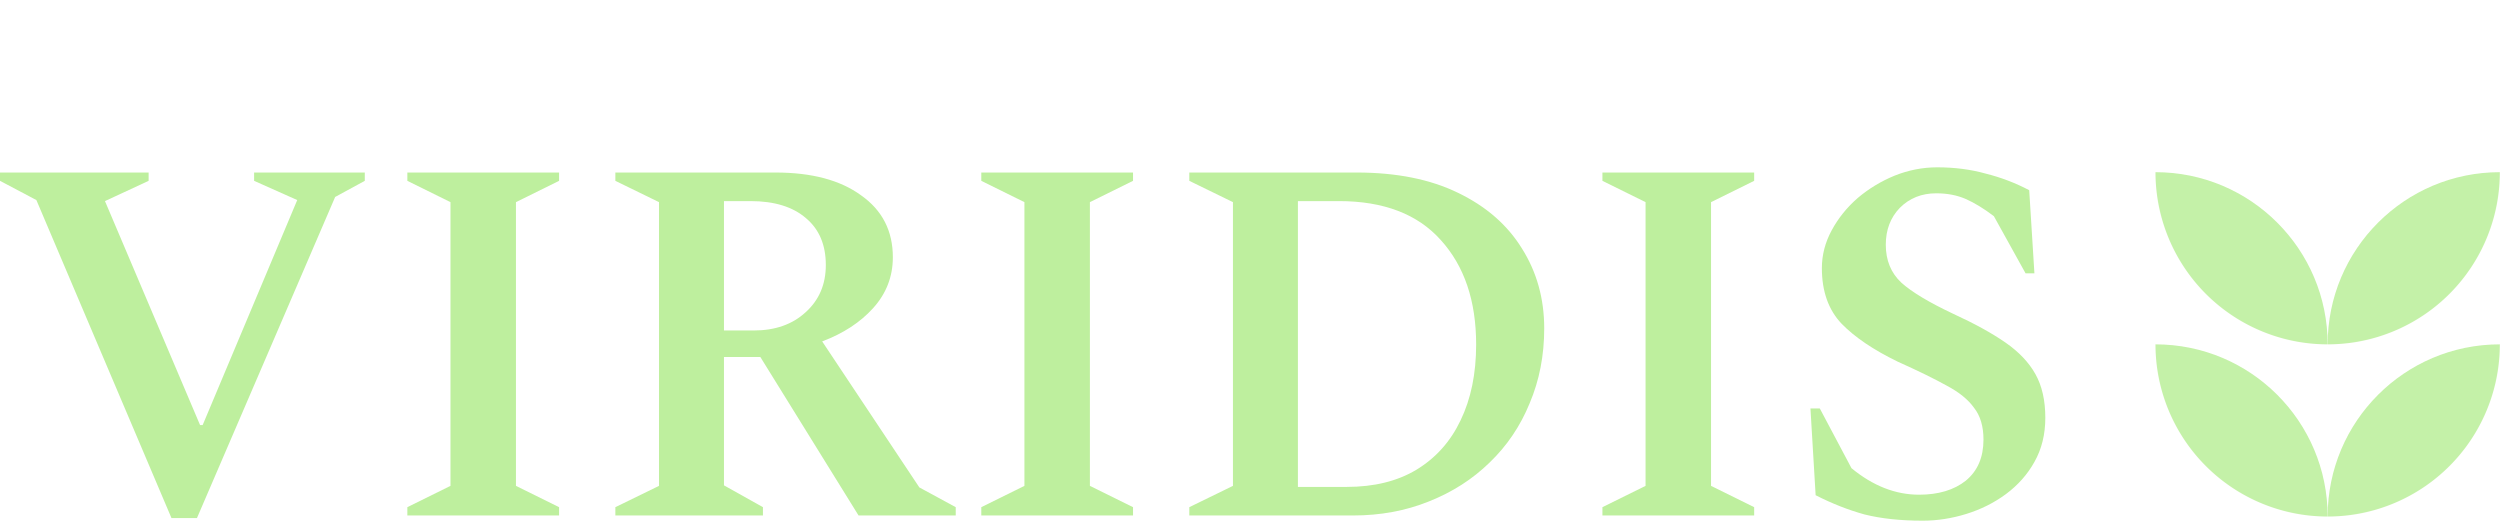 <svg width="9622" height="2004" viewBox="0 0 9622 2004" fill="none" xmlns="http://www.w3.org/2000/svg">
<path d="M660 1994L140 770L0 696V664H572V696L404 774L770 1636H780L1144 770L978 696V664H1404V696L1290 758L758 1994H660Z" fill="#BEEF9E"/>
<path d="M1567.81 1984V1952L1733.81 1870V778L1567.81 696V664H2151.81V696L1985.81 778V1870L2151.81 1952V1984H1567.81Z" fill="#BEEF9E"/>
<path d="M2368.41 1984V1952L2536.41 1870V778L2368.41 696V664H2984.41C3124.41 664 3234.41 693.333 3314.41 752C3395.74 809.333 3436.41 888.667 3436.41 990C3436.41 1064.67 3411.07 1130 3360.41 1186C3311.07 1240.67 3245.74 1283.33 3164.41 1314L3538.41 1876L3678.41 1952V1984H3304.41L2926.41 1374H2786.41V1868L2936.41 1952V1984H2368.41ZM2888.41 774H2786.41V1272H2900.41C2983.07 1272 3049.74 1248.67 3100.41 1202C3152.41 1155.33 3178.41 1094.67 3178.41 1020C3178.41 942.667 3153.07 882.667 3102.41 840C3051.74 796 2980.41 774 2888.41 774Z" fill="#BEEF9E"/>
<path d="M3776.8 1984V1952L3942.8 1870V778L3776.8 696V664H4360.8V696L4194.8 778V1870L4360.8 1952V1984H3776.8Z" fill="#BEEF9E"/>
<path d="M4577.39 1984V1952L4745.39 1870V778L4577.39 696V664H5221.39C5374.72 664 5504.72 690 5611.39 742C5719.39 794 5801.39 865.333 5857.39 956C5914.72 1046.67 5943.39 1149.33 5943.39 1264C5943.39 1368 5924.72 1464 5887.39 1552C5851.39 1640 5800.06 1716 5733.39 1780C5668.06 1844 5590.06 1894 5499.39 1930C5410.06 1966 5312.72 1984 5207.39 1984H4577.39ZM5153.39 774H4995.39V1874H5183.39C5288.72 1874 5378.06 1852 5451.39 1808C5526.06 1762.67 5582.72 1699.33 5621.39 1618C5661.39 1535.33 5681.39 1438 5681.39 1326C5681.39 1158 5636.06 1024 5545.39 924C5456.06 824 5325.39 774 5153.39 774Z" fill="#BEEF9E"/>
<path d="M6167.42 1984V1952L6333.42 1870V778L6167.42 696V664H6751.42V696L6585.42 778V1870L6751.42 1952V1984H6167.42Z" fill="#BEEF9E"/>
<path d="M7400.02 2004C7314.68 2004 7240.02 1996 7176.02 1980C7113.35 1962.67 7050.68 1938 6988.02 1906L6968.02 1572H7004.02L7126.02 1802C7208.68 1870 7295.35 1904 7386.02 1904C7460.68 1904 7520.68 1886 7566.02 1850C7611.35 1812.67 7634.02 1760 7634.02 1692C7634.02 1641.33 7622.02 1600.67 7598.02 1570C7575.35 1538 7540.02 1509.33 7492.02 1484C7444.02 1457.33 7381.35 1426.67 7304.02 1392C7210.68 1346.67 7138.68 1298 7088.02 1246C7037.35 1192.67 7012.02 1121.33 7012.02 1032C7012.02 981.333 7024.68 932.667 7050.02 886C7075.35 839.333 7108.68 798 7150.02 762C7192.68 726 7240.02 697.333 7292.02 676C7345.35 654.667 7400.02 644 7456.02 644C7522.68 644 7584.68 652 7642.02 668C7700.68 682.667 7756.68 704 7810.02 732L7830.02 1052H7796.02L7674.02 832C7635.35 802.667 7599.35 780.667 7566.02 766C7532.68 751.333 7494.68 744 7452.02 744C7396.02 744 7349.35 762.667 7312.02 800C7276.02 837.333 7258.02 884.667 7258.02 942C7258.02 1002 7278.02 1050.67 7318.02 1088C7358.02 1124 7424.68 1164 7518.02 1208C7599.35 1245.33 7666.02 1282 7718.02 1318C7770.02 1354 7808.68 1394.67 7834.02 1440C7859.35 1485.33 7872.02 1541.33 7872.02 1608C7872.02 1672 7858.02 1728.67 7830.02 1778C7803.35 1826 7766.68 1867.33 7720.02 1902C7674.68 1935.33 7624.02 1960.67 7568.02 1978C7512.02 1995.33 7456.02 2004 7400.02 2004Z" fill="#BEEF9E"/>
<mask id="mask0_611_74" style="mask-type:alpha" maskUnits="userSpaceOnUse" x="8296" y="662" width="1326" height="1326">
<circle cx="8958.67" cy="1325.33" r="662.667" fill="#D9D9D9" fill-opacity="0.9"/>
</mask>
<g mask="url(#mask0_611_74)">
<circle cx="9621.33" cy="1988" r="662.667" fill="#BEEF9E"/>
<circle cx="8296" cy="1988" r="662.667" fill="#BEEF9E"/>
</g>
<mask id="mask1_611_74" style="mask-type:alpha" maskUnits="userSpaceOnUse" x="8296" y="0" width="1326" height="1326">
<circle cx="8958.67" cy="662.667" r="662.667" fill="#D9D9D9" fill-opacity="0.9"/>
</mask>
<g mask="url(#mask1_611_74)">
<circle cx="9621.33" cy="1325.33" r="662.667" fill="#BEEF9E"/>
<circle cx="8296" cy="1325.33" r="662.667" fill="#BEEF9E"/>
</g>
</svg>
